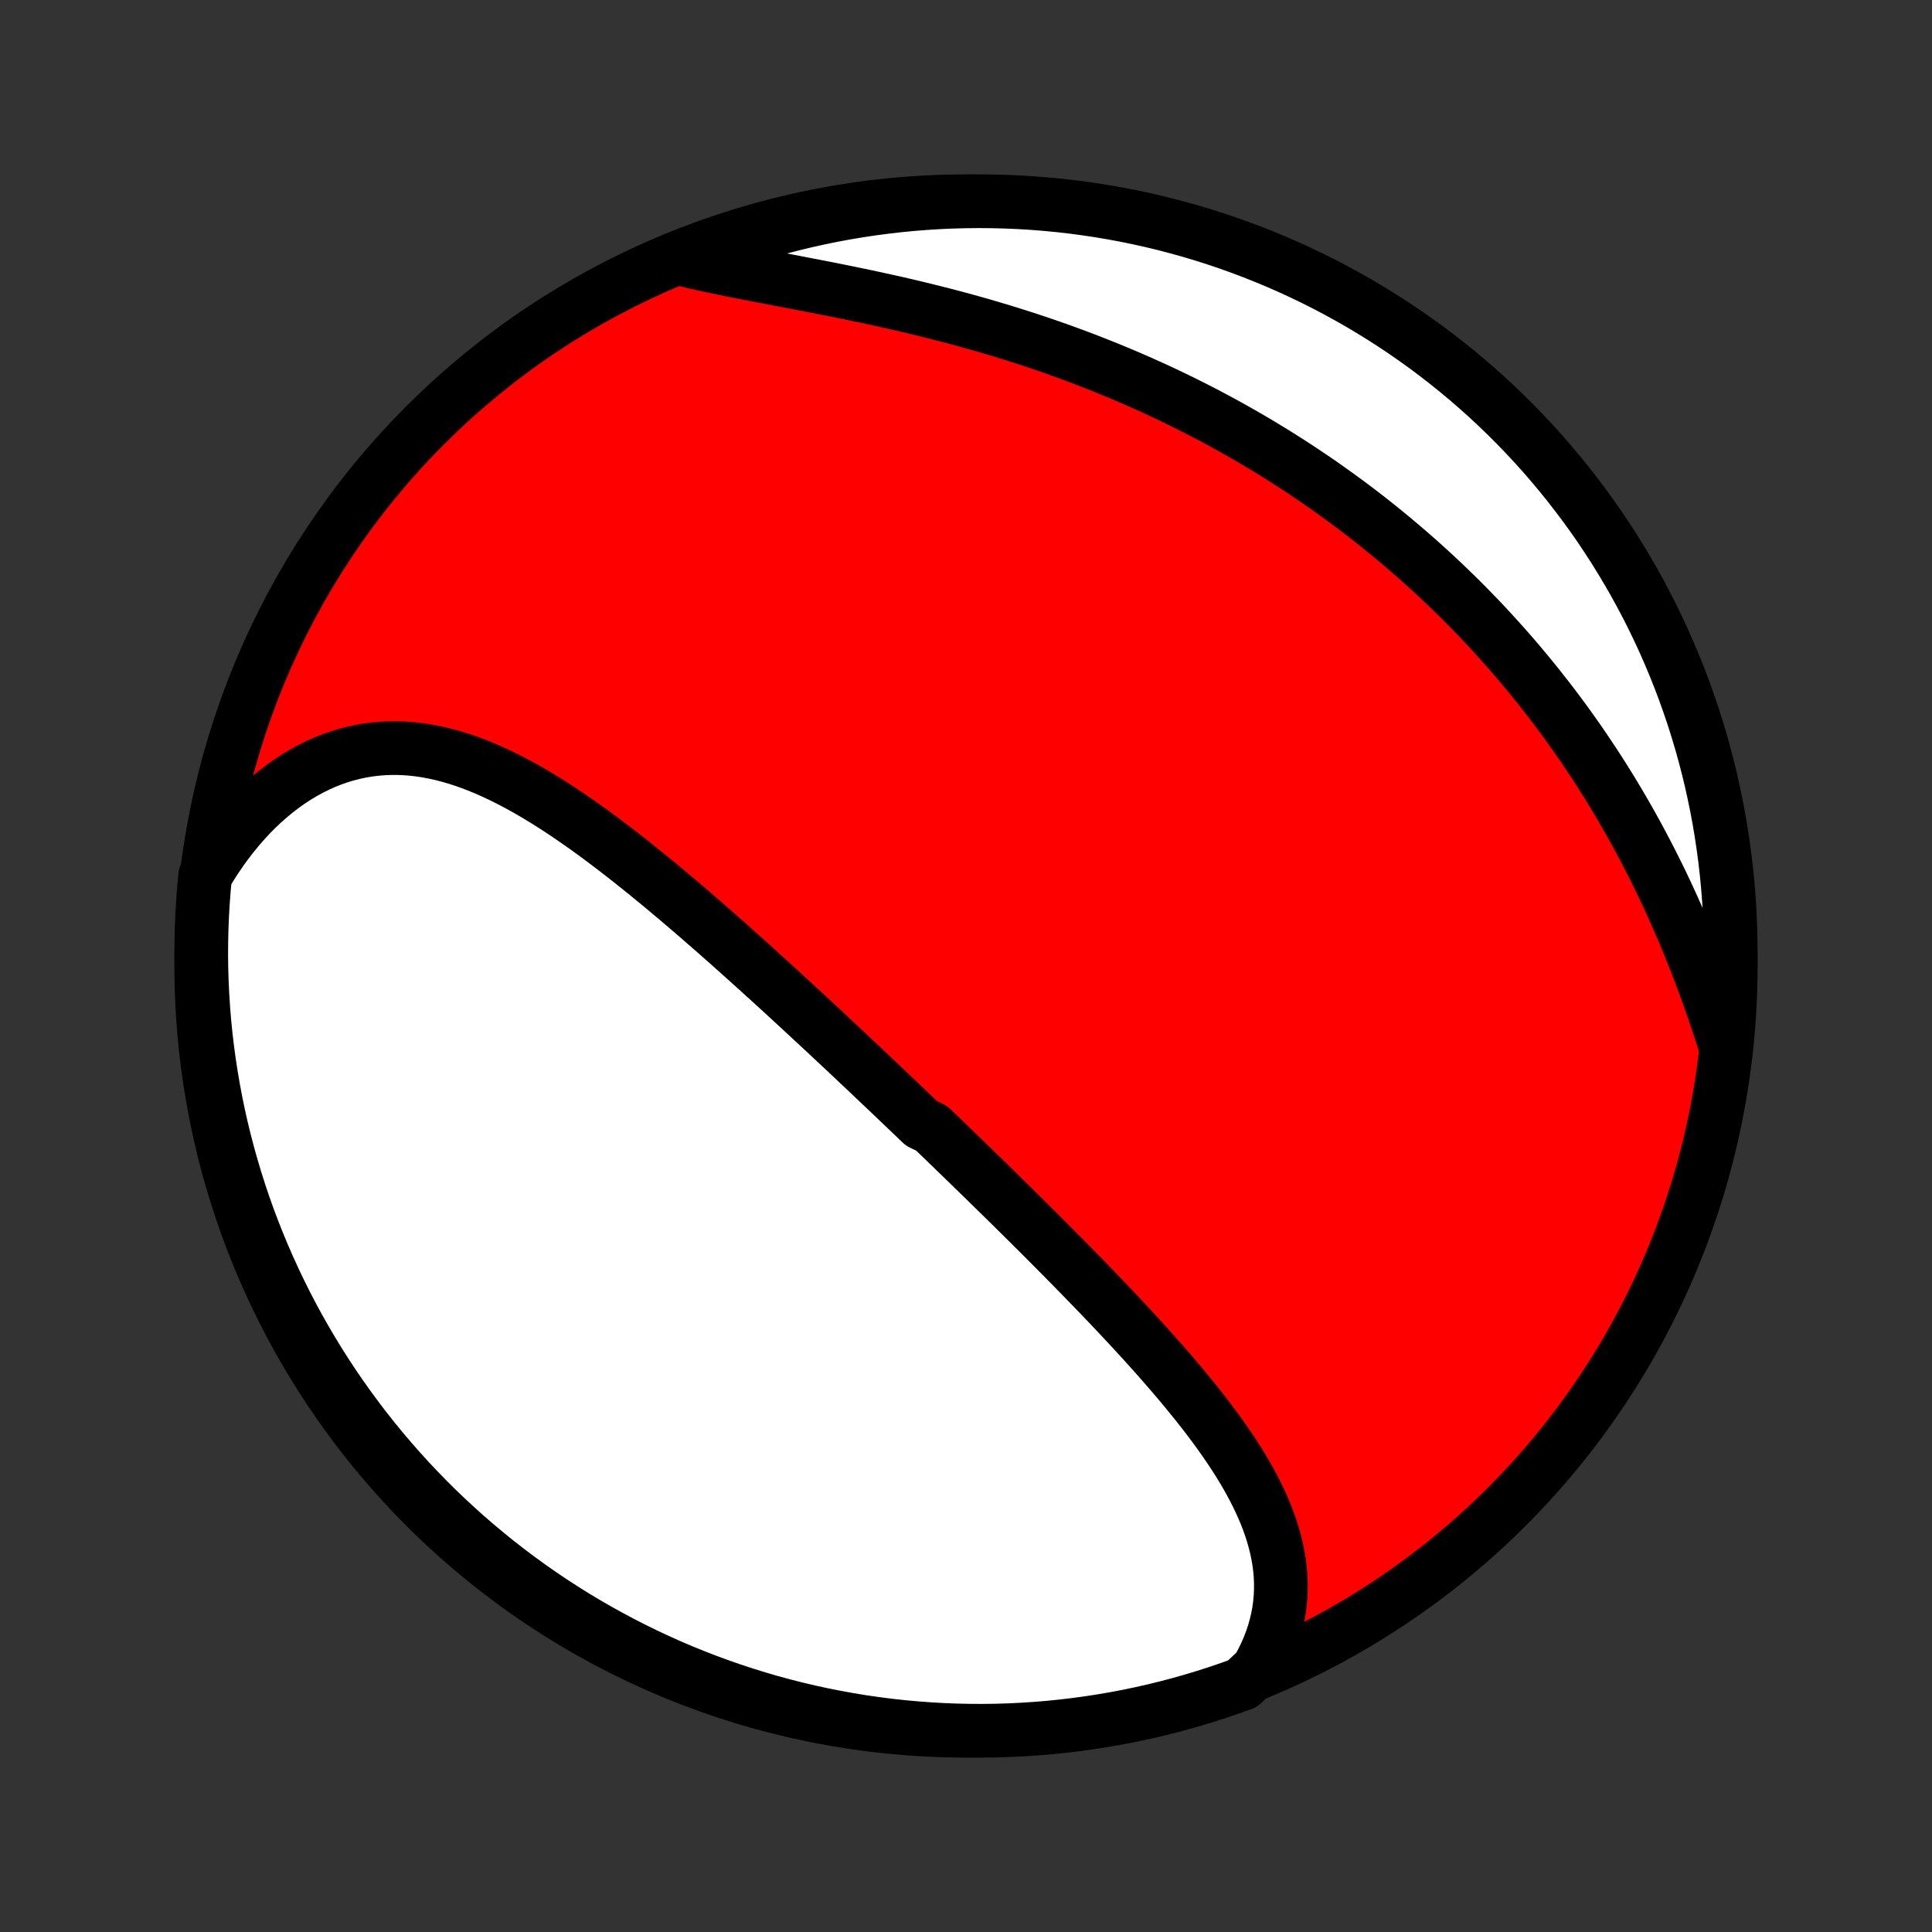 <?xml version="1.0" encoding="utf-8" standalone="no"?>
<!DOCTYPE svg PUBLIC "-//W3C//DTD SVG 1.1//EN"
  "http://www.w3.org/Graphics/SVG/1.1/DTD/svg11.dtd">
<!-- Created with matplotlib (http://matplotlib.org/) -->
<svg height="72pt" version="1.1" viewBox="0 0 72 72" width="72pt" xmlns="http://www.w3.org/2000/svg" xmlns:xlink="http://www.w3.org/1999/xlink">
 <rect x="0" y="0" width="72" height="72" fill="#333333" stroke="none"/>
 <defs>
  <style type="text/css">
*{stroke-linecap:butt;stroke-linejoin:round;}
  </style>
 </defs>
 <g id="figure_1">
  <g id="patch_1">
   <path d="
M0 72
L72 72
L72 0
L0 0
z
" style="fill:none;"/>
  </g>
  <g id="axes_1">
   <g id="PatchCollection_1">
    <defs>
     <path d="
M36 -7.5
C43.558 -7.5 50.808 -10.503 56.153 -15.848
C61.497 -21.192 64.5 -28.442 64.5 -36
C64.5 -43.558 61.497 -50.808 56.153 -56.153
C50.808 -61.497 43.558 -64.5 36 -64.5
C28.442 -64.5 21.192 -61.497 15.848 -56.153
C10.503 -50.808 7.5 -43.558 7.5 -36
C7.5 -28.442 10.503 -21.192 15.848 -15.848
C21.192 -10.503 28.442 -7.5 36 -7.5
z
" id="C0_0_a811fe30f3"/>
     <path d="
M46.877 -9.795
L47.025 -10.065
L47.158 -10.336
L47.277 -10.606
L47.381 -10.877
L47.471 -11.148
L47.548 -11.418
L47.611 -11.687
L47.661 -11.956
L47.697 -12.223
L47.721 -12.49
L47.733 -12.755
L47.733 -13.018
L47.722 -13.281
L47.699 -13.541
L47.666 -13.8
L47.622 -14.057
L47.569 -14.313
L47.506 -14.567
L47.435 -14.819
L47.355 -15.069
L47.267 -15.318
L47.171 -15.565
L47.068 -15.81
L46.958 -16.053
L46.842 -16.295
L46.72 -16.535
L46.592 -16.774
L46.459 -17.011
L46.321 -17.246
L46.178 -17.48
L46.031 -17.712
L45.879 -17.943
L45.724 -18.172
L45.566 -18.4
L45.404 -18.627
L45.239 -18.852
L45.072 -19.076
L44.902 -19.298
L44.729 -19.519
L44.555 -19.739
L44.378 -19.958
L44.2 -20.175
L44.02 -20.392
L43.839 -20.607
L43.656 -20.821
L43.472 -21.033
L43.287 -21.245
L43.101 -21.456
L42.914 -21.665
L42.727 -21.873
L42.538 -22.081
L42.349 -22.287
L42.16 -22.492
L41.97 -22.697
L41.78 -22.9
L41.59 -23.102
L41.399 -23.304
L41.208 -23.505
L41.017 -23.704
L40.825 -23.903
L40.634 -24.101
L40.443 -24.298
L40.251 -24.495
L40.059 -24.69
L39.868 -24.885
L39.677 -25.08
L39.485 -25.273
L39.294 -25.466
L39.103 -25.658
L38.912 -25.85
L38.721 -26.041
L38.529 -26.231
L38.339 -26.421
L38.148 -26.61
L37.957 -26.799
L37.767 -26.987
L37.576 -27.175
L37.386 -27.362
L37.195 -27.549
L37.005 -27.735
L36.814 -27.922
L36.624 -28.108
L36.434 -28.293
L36.243 -28.478
L36.053 -28.663
L35.863 -28.848
L35.672 -29.032
L35.482 -29.217
L35.291 -29.401
L35.101 -29.585
L34.91 -29.769
L34.719 -29.952
L34.337 -30.136
L34.145 -30.32
L33.954 -30.503
L33.762 -30.687
L33.57 -30.87
L33.377 -31.054
L33.184 -31.238
L32.991 -31.421
L32.797 -31.605
L32.603 -31.789
L32.409 -31.973
L32.214 -32.157
L32.019 -32.341
L31.823 -32.526
L31.627 -32.711
L31.43 -32.896
L31.232 -33.081
L31.034 -33.266
L30.836 -33.452
L30.636 -33.638
L30.436 -33.824
L30.235 -34.01
L30.034 -34.197
L29.832 -34.384
L29.629 -34.571
L29.425 -34.759
L29.221 -34.947
L29.015 -35.135
L28.809 -35.324
L28.602 -35.512
L28.393 -35.701
L28.184 -35.891
L27.974 -36.08
L27.763 -36.27
L27.551 -36.46
L27.338 -36.65
L27.124 -36.841
L26.909 -37.031
L26.692 -37.222
L26.475 -37.413
L26.256 -37.603
L26.037 -37.794
L25.816 -37.985
L25.594 -38.175
L25.37 -38.366
L25.146 -38.556
L24.92 -38.745
L24.693 -38.935
L24.465 -39.124
L24.236 -39.312
L24.005 -39.499
L23.773 -39.686
L23.54 -39.872
L23.305 -40.057
L23.069 -40.241
L22.832 -40.423
L22.593 -40.604
L22.354 -40.783
L22.112 -40.96
L21.87 -41.136
L21.626 -41.309
L21.38 -41.479
L21.134 -41.647
L20.886 -41.813
L20.636 -41.975
L20.386 -42.133
L20.133 -42.289
L19.88 -42.44
L19.625 -42.587
L19.369 -42.729
L19.111 -42.867
L18.852 -42.999
L18.592 -43.126
L18.331 -43.247
L18.068 -43.362
L17.804 -43.47
L17.539 -43.572
L17.272 -43.666
L17.005 -43.752
L16.736 -43.83
L16.466 -43.9
L16.196 -43.96
L15.924 -44.012
L15.652 -44.054
L15.379 -44.086
L15.105 -44.108
L14.831 -44.119
L14.556 -44.119
L14.282 -44.108
L14.007 -44.086
L13.732 -44.052
L13.458 -44.006
L13.185 -43.948
L12.912 -43.878
L12.64 -43.795
L12.37 -43.701
L12.101 -43.594
L11.834 -43.474
L11.568 -43.342
L11.306 -43.198
L11.045 -43.041
L10.788 -42.873
L10.534 -42.692
L10.283 -42.499
L10.036 -42.295
L9.793 -42.08
L9.554 -41.853
L9.32 -41.616
L9.091 -41.368
L8.867 -41.109
L8.648 -40.841
L8.434 -40.562
L8.227 -40.275
L8.025 -39.978
L7.83 -39.672
L7.646 -39.358
L7.6 -38.879
L7.563 -38.384
L7.534 -37.888
L7.514 -37.391
L7.503 -36.894
L7.5 -36.397
L7.506 -35.899
L7.521 -35.402
L7.545 -34.905
L7.577 -34.408
L7.617 -33.912
L7.667 -33.416
L7.725 -32.921
L7.792 -32.427
L7.867 -31.934
L7.951 -31.442
L8.043 -30.952
L8.144 -30.463
L8.253 -29.976
L8.371 -29.491
L8.497 -29.008
L8.632 -28.526
L8.775 -28.048
L8.926 -27.571
L9.086 -27.097
L9.253 -26.626
L9.429 -26.158
L9.613 -25.693
L9.805 -25.23
L10.005 -24.772
L10.213 -24.316
L10.429 -23.864
L10.652 -23.416
L10.883 -22.972
L11.122 -22.531
L11.369 -22.095
L11.623 -21.663
L11.884 -21.235
L12.153 -20.812
L12.429 -20.393
L12.712 -19.98
L13.002 -19.571
L13.3 -19.167
L13.604 -18.768
L13.915 -18.375
L14.232 -17.986
L14.557 -17.604
L14.888 -17.227
L15.225 -16.855
L15.569 -16.49
L15.919 -16.13
L16.275 -15.776
L16.637 -15.429
L17.005 -15.088
L17.378 -14.753
L17.758 -14.425
L18.143 -14.103
L18.533 -13.788
L18.929 -13.48
L19.33 -13.178
L19.736 -12.884
L20.146 -12.597
L20.562 -12.316
L20.983 -12.043
L21.408 -11.777
L21.837 -11.519
L22.271 -11.268
L22.709 -11.025
L23.151 -10.789
L23.597 -10.561
L24.047 -10.34
L24.5 -10.128
L24.957 -9.923
L25.417 -9.726
L25.881 -9.538
L26.347 -9.357
L26.817 -9.185
L27.289 -9.02
L27.764 -8.864
L28.241 -8.716
L28.721 -8.576
L29.203 -8.445
L29.687 -8.322
L30.173 -8.208
L30.661 -8.102
L31.15 -8.005
L31.641 -7.916
L32.133 -7.835
L32.627 -7.764
L33.121 -7.7
L33.616 -7.646
L34.112 -7.6
L34.609 -7.563
L35.106 -7.534
L35.603 -7.514
L36.101 -7.503
L36.598 -7.5
L37.095 -7.506
L37.592 -7.521
L38.088 -7.545
L38.584 -7.577
L39.079 -7.617
L39.573 -7.667
L40.066 -7.725
L40.558 -7.792
L41.048 -7.867
L41.537 -7.951
L42.024 -8.043
L42.509 -8.144
L42.992 -8.253
L43.474 -8.371
L43.952 -8.497
L44.429 -8.632
L44.903 -8.775
L45.374 -8.926
L45.842 -9.086
L46.307 -9.253
z
" id="C0_1_2017288efd"/>
     <path d="
M64.317 -32.969
L64.203 -33.326
L64.087 -33.684
L63.968 -34.041
L63.846 -34.397
L63.722 -34.752
L63.595 -35.106
L63.465 -35.459
L63.333 -35.81
L63.197 -36.16
L63.06 -36.508
L62.919 -36.854
L62.777 -37.197
L62.631 -37.539
L62.483 -37.878
L62.333 -38.215
L62.18 -38.549
L62.024 -38.881
L61.867 -39.21
L61.706 -39.536
L61.544 -39.859
L61.379 -40.18
L61.212 -40.498
L61.044 -40.813
L60.872 -41.125
L60.699 -41.434
L60.524 -41.74
L60.347 -42.043
L60.167 -42.344
L59.986 -42.641
L59.803 -42.935
L59.618 -43.227
L59.432 -43.515
L59.243 -43.8
L59.053 -44.083
L58.861 -44.363
L58.667 -44.64
L58.472 -44.914
L58.275 -45.185
L58.077 -45.453
L57.877 -45.719
L57.675 -45.982
L57.471 -46.242
L57.267 -46.5
L57.06 -46.755
L56.852 -47.007
L56.643 -47.257
L56.432 -47.504
L56.219 -47.749
L56.005 -47.991
L55.789 -48.231
L55.572 -48.469
L55.354 -48.704
L55.134 -48.937
L54.912 -49.167
L54.689 -49.395
L54.464 -49.621
L54.238 -49.845
L54.01 -50.066
L53.781 -50.285
L53.55 -50.503
L53.317 -50.718
L53.083 -50.931
L52.847 -51.142
L52.609 -51.351
L52.37 -51.558
L52.129 -51.763
L51.886 -51.966
L51.642 -52.167
L51.396 -52.367
L51.148 -52.564
L50.898 -52.76
L50.647 -52.953
L50.393 -53.145
L50.138 -53.335
L49.88 -53.523
L49.621 -53.709
L49.36 -53.894
L49.097 -54.077
L48.831 -54.258
L48.564 -54.437
L48.295 -54.615
L48.023 -54.79
L47.749 -54.964
L47.474 -55.137
L47.195 -55.307
L46.915 -55.476
L46.632 -55.643
L46.347 -55.808
L46.06 -55.971
L45.771 -56.133
L45.479 -56.293
L45.184 -56.451
L44.888 -56.607
L44.588 -56.761
L44.286 -56.914
L43.982 -57.065
L43.676 -57.213
L43.367 -57.36
L43.055 -57.505
L42.74 -57.648
L42.424 -57.789
L42.105 -57.928
L41.783 -58.065
L41.458 -58.2
L41.131 -58.333
L40.802 -58.464
L40.47 -58.593
L40.136 -58.72
L39.799 -58.844
L39.46 -58.967
L39.118 -59.087
L38.775 -59.205
L38.429 -59.321
L38.08 -59.434
L37.73 -59.545
L37.377 -59.655
L37.023 -59.761
L36.667 -59.866
L36.308 -59.968
L35.949 -60.068
L35.587 -60.166
L35.224 -60.261
L34.86 -60.354
L34.495 -60.445
L34.129 -60.534
L33.762 -60.621
L33.394 -60.706
L33.026 -60.788
L32.658 -60.869
L32.289 -60.948
L31.921 -61.025
L31.554 -61.101
L31.186 -61.175
L30.82 -61.248
L30.456 -61.319
L30.092 -61.389
L29.731 -61.459
L29.371 -61.527
L29.014 -61.595
L28.659 -61.663
L28.308 -61.73
L27.959 -61.797
L27.615 -61.865
L27.274 -61.933
L26.938 -62.001
L26.606 -62.071
L26.279 -62.141
L25.957 -62.213
L25.64 -62.287
L25.77 -62.362
L26.236 -62.601
L26.704 -62.775
L27.176 -62.941
L27.65 -63.1
L28.127 -63.249
L28.606 -63.391
L29.088 -63.524
L29.572 -63.649
L30.057 -63.766
L30.544 -63.873
L31.033 -63.973
L31.524 -64.064
L32.016 -64.146
L32.509 -64.22
L33.003 -64.285
L33.498 -64.342
L33.994 -64.39
L34.491 -64.429
L34.987 -64.46
L35.485 -64.482
L35.982 -64.495
L36.48 -64.5
L36.977 -64.496
L37.474 -64.483
L37.97 -64.462
L38.466 -64.432
L38.961 -64.393
L39.456 -64.346
L39.949 -64.29
L40.441 -64.225
L40.931 -64.152
L41.42 -64.07
L41.908 -63.98
L42.394 -63.881
L42.877 -63.774
L43.359 -63.658
L43.839 -63.533
L44.316 -63.401
L44.79 -63.26
L45.262 -63.111
L45.731 -62.953
L46.197 -62.787
L46.66 -62.613
L47.119 -62.431
L47.576 -62.241
L48.028 -62.043
L48.477 -61.837
L48.923 -61.623
L49.364 -61.402
L49.801 -61.172
L50.234 -60.935
L50.663 -60.691
L51.087 -60.438
L51.507 -60.179
L51.922 -59.912
L52.332 -59.638
L52.737 -59.356
L53.138 -59.068
L53.532 -58.772
L53.922 -58.469
L54.306 -58.16
L54.684 -57.844
L55.057 -57.521
L55.424 -57.192
L55.785 -56.856
L56.14 -56.514
L56.489 -56.165
L56.831 -55.811
L57.168 -55.45
L57.498 -55.084
L57.821 -54.711
L58.137 -54.333
L58.447 -53.95
L58.75 -53.56
L59.047 -53.166
L59.336 -52.766
L59.618 -52.362
L59.892 -51.952
L60.16 -51.537
L60.42 -51.118
L60.673 -50.694
L60.918 -50.266
L61.156 -49.833
L61.386 -49.396
L61.608 -48.955
L61.822 -48.51
L62.029 -48.061
L62.227 -47.608
L62.418 -47.152
L62.601 -46.693
L62.775 -46.23
L62.941 -45.764
L63.1 -45.296
L63.249 -44.824
L63.391 -44.35
L63.524 -43.873
L63.649 -43.394
L63.766 -42.912
L63.873 -42.428
L63.973 -41.943
L64.064 -41.456
L64.146 -40.967
L64.22 -40.476
L64.285 -39.984
L64.342 -39.491
L64.39 -38.997
L64.429 -38.502
L64.46 -38.006
L64.482 -37.509
L64.495 -37.013
L64.5 -36.515
L64.496 -36.018
L64.483 -35.52
L64.462 -35.023
L64.432 -34.526
L64.393 -34.03
z
" id="C0_2_555545c439"/>
    </defs>
    <g clip-path="url(#p1bffca34e9)">
     <use style="fill:#ff0000;stroke:#000000;stroke-width:2.0;" x="0.0" xlink:href="#C0_0_a811fe30f3" y="72.0"/>
    </g>
    <g clip-path="url(#p1bffca34e9)">
     <use style="fill:#ffffff;stroke:#000000;stroke-width:2.0;" x="0.0" xlink:href="#C0_1_2017288efd" y="72.0"/>
    </g>
    <g clip-path="url(#p1bffca34e9)">
     <use style="fill:#ffffff;stroke:#000000;stroke-width:2.0;" x="0.0" xlink:href="#C0_2_555545c439" y="72.0"/>
    </g>
   </g>
  </g>
 </g>
 <defs>
  <clipPath id="p1bffca34e9">
   <rect height="72.0" width="72.0" x="0.0" y="0.0"/>
  </clipPath>
 </defs>
</svg>

